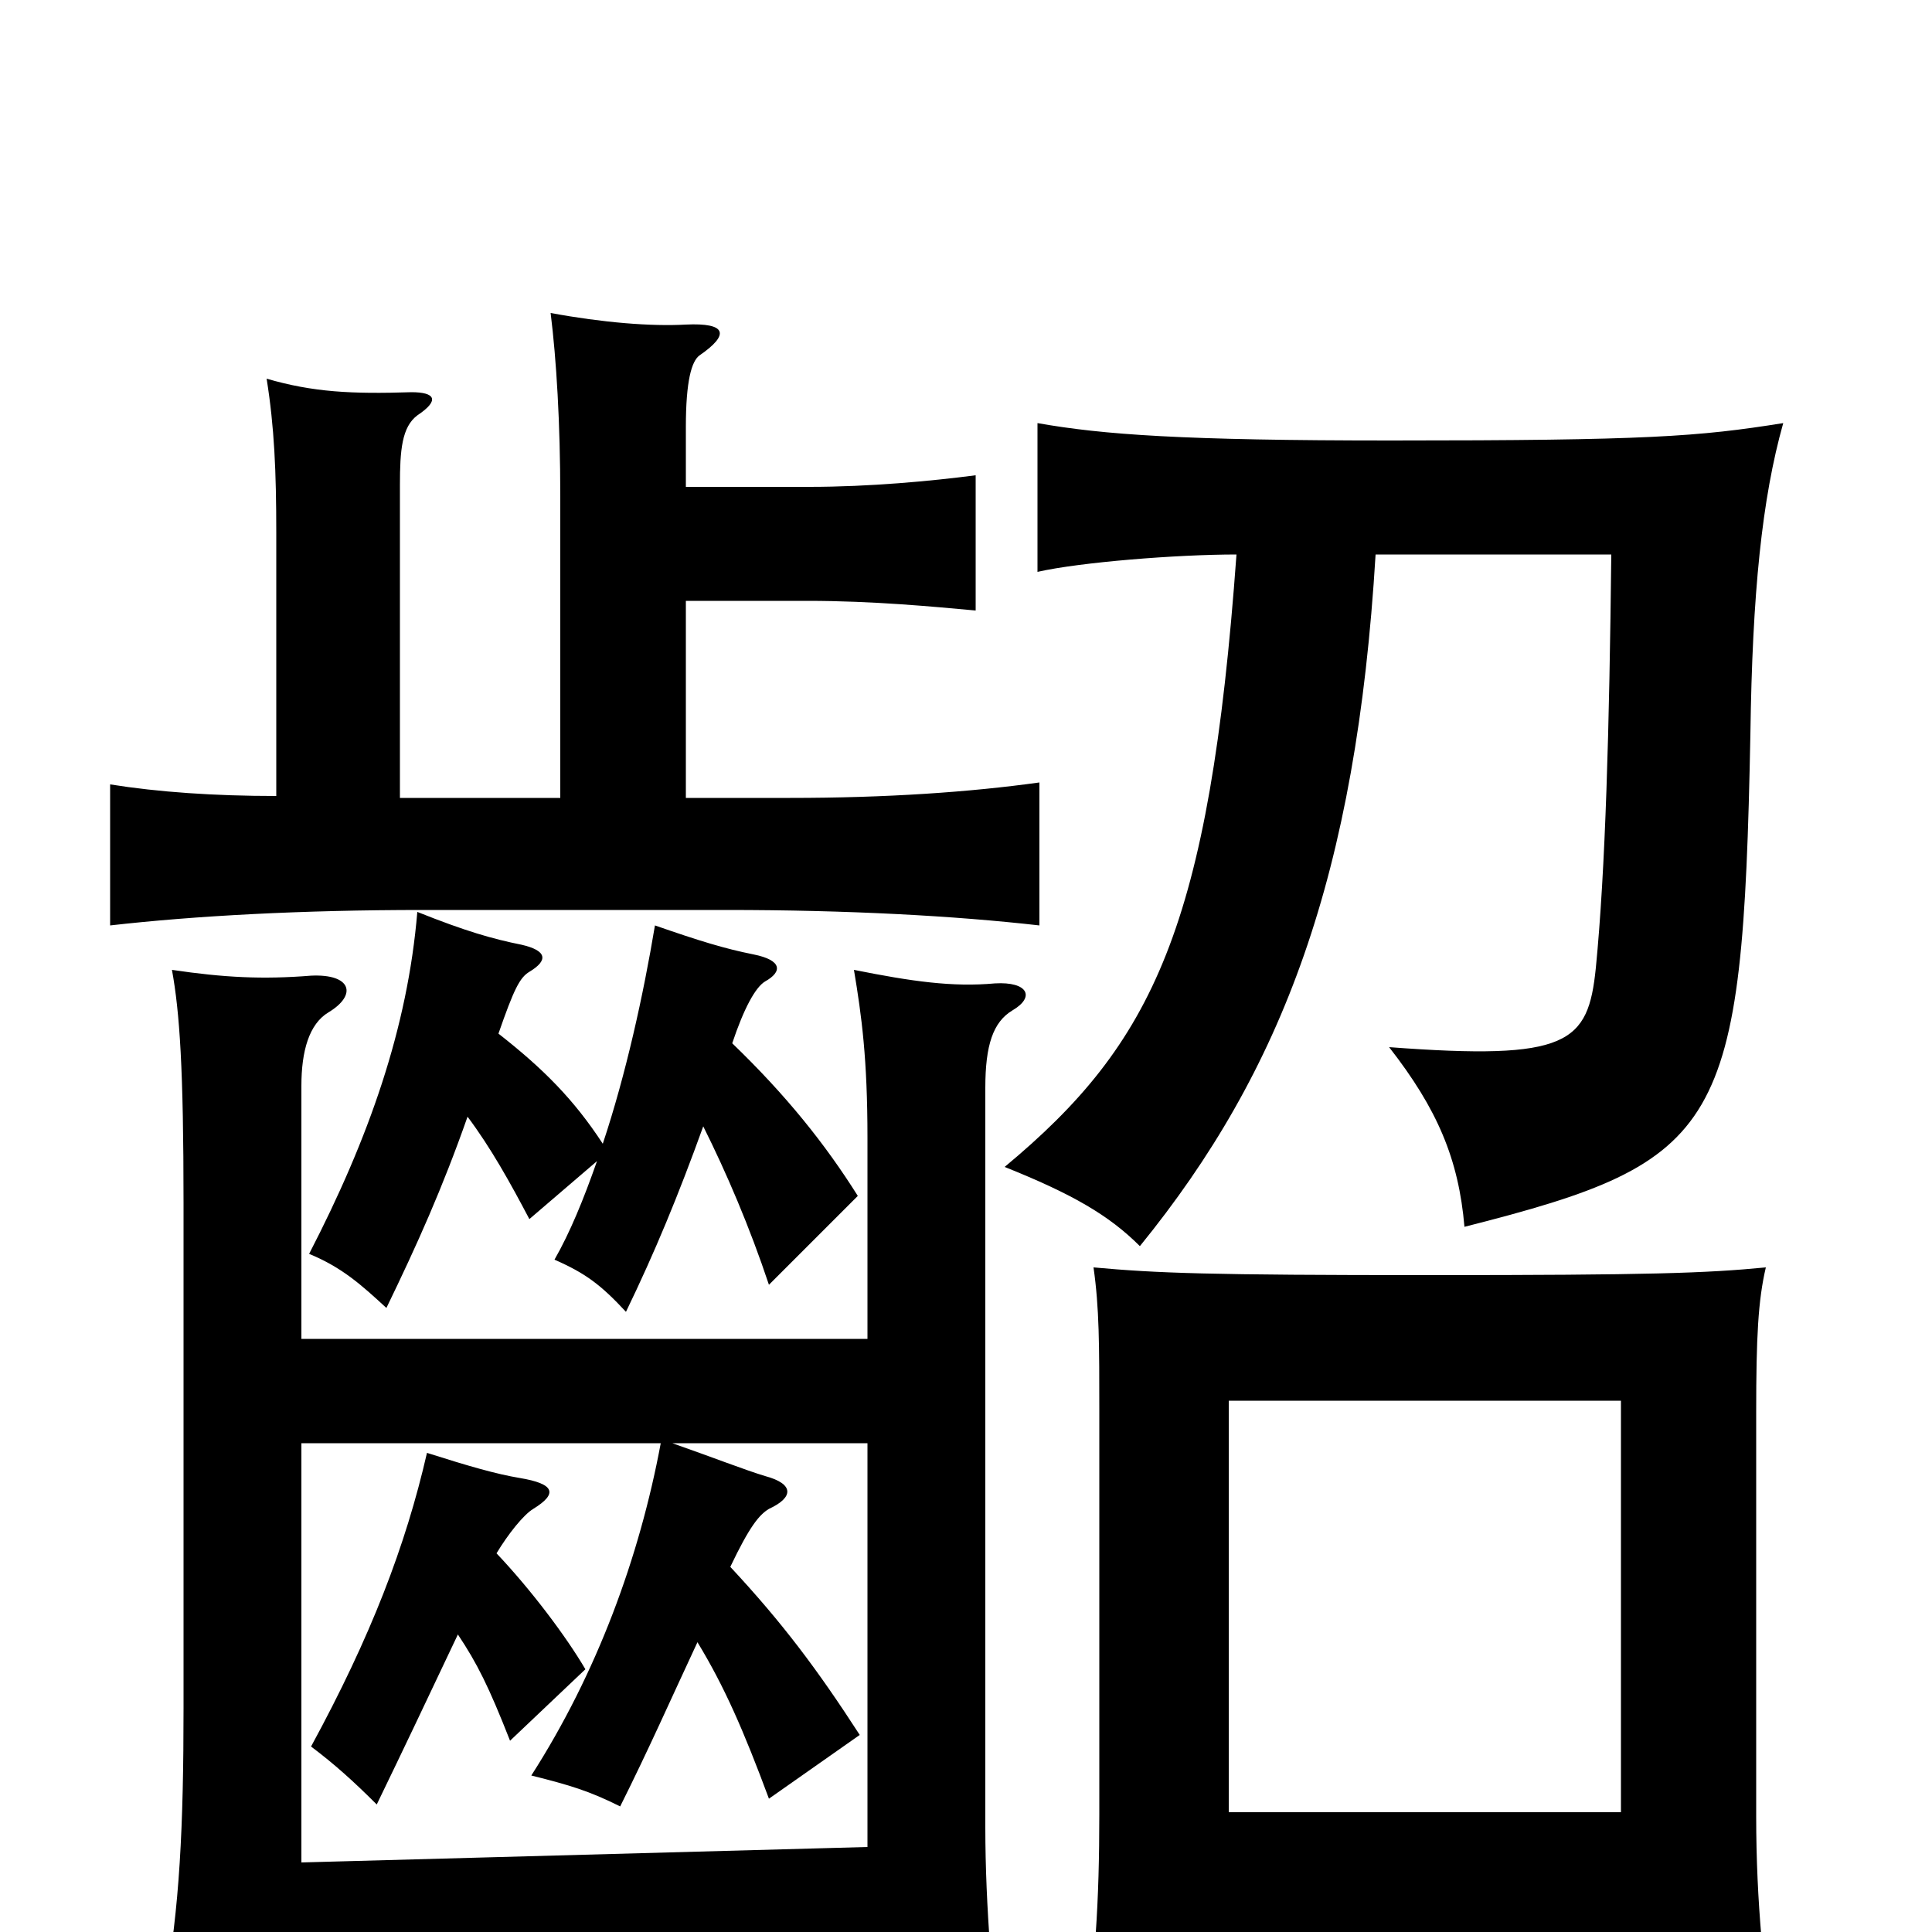 <svg xmlns="http://www.w3.org/2000/svg" viewBox="0 -1000 1000 1000">
	<path fill="#000000" d="M712 -713H834C833 -623 831 -550 826 -499C822 -460 812 -451 719 -458C744 -426 755 -400 758 -365C892 -399 902 -415 906 -620C907 -693 912 -742 923 -781C879 -774 853 -772 720 -772C612 -772 571 -775 537 -781V-704C559 -709 609 -713 640 -713C626 -520 597 -460 520 -396C555 -382 574 -371 590 -355C664 -446 702 -547 712 -713ZM839 -62H636V-275H839ZM636 0H839V65H919C913 22 909 -15 909 -60V-269C909 -308 910 -327 914 -344C883 -341 854 -340 740 -340C625 -340 599 -341 566 -344C569 -323 569 -304 569 -269V-61C569 -16 567 18 560 64H636ZM257 -196C263 -206 271 -216 276 -219C289 -227 287 -232 269 -235C257 -237 243 -241 221 -248C210 -200 192 -153 161 -96C173 -87 183 -78 195 -66C210 -97 219 -116 237 -154C247 -139 253 -127 264 -99L303 -136C293 -153 275 -177 257 -196ZM156 -307V-438C156 -456 160 -470 170 -476C185 -485 182 -496 161 -495C136 -493 116 -494 89 -498C93 -476 95 -447 95 -377V-116C95 -55 93 -12 85 31C109 26 136 23 214 20L449 9V63H518C514 32 510 -13 510 -54V-437C510 -459 514 -471 524 -477C536 -484 532 -492 515 -491C493 -489 472 -492 442 -498C446 -474 449 -452 449 -411V-307ZM449 -253V-44L156 -36V-253H342C331 -194 309 -134 275 -81C295 -76 305 -73 321 -65C336 -95 347 -120 361 -150C375 -127 385 -104 398 -69L445 -102C423 -136 405 -160 378 -189C388 -210 393 -216 398 -219C411 -225 411 -232 396 -236C386 -239 368 -246 348 -253ZM242 -422C254 -406 264 -388 274 -369L309 -399C302 -379 295 -362 287 -348C303 -341 311 -335 324 -321C339 -352 351 -381 364 -417C376 -393 388 -365 398 -335L444 -381C427 -408 407 -433 379 -460C385 -478 391 -489 396 -492C405 -497 405 -503 390 -506C375 -509 362 -513 339 -521C333 -485 324 -444 312 -408C297 -431 281 -447 258 -465C266 -488 269 -494 274 -497C284 -503 283 -508 270 -511C255 -514 241 -518 216 -528C211 -468 191 -411 160 -351C177 -344 187 -335 200 -323C216 -356 229 -385 242 -422ZM355 -748V-779C355 -803 358 -813 362 -816C378 -827 376 -833 355 -832C337 -831 312 -833 285 -838C288 -814 290 -781 290 -743V-587H207V-749C207 -767 208 -779 216 -785C228 -793 225 -797 213 -797C182 -796 162 -797 138 -804C142 -779 143 -756 143 -724V-588C111 -588 82 -590 57 -594V-521C101 -526 156 -529 219 -529H376C439 -529 494 -526 538 -521V-595C502 -590 459 -587 409 -587H355V-689H418C452 -689 483 -686 505 -684V-754C482 -751 450 -748 419 -748Z"/>
</svg>